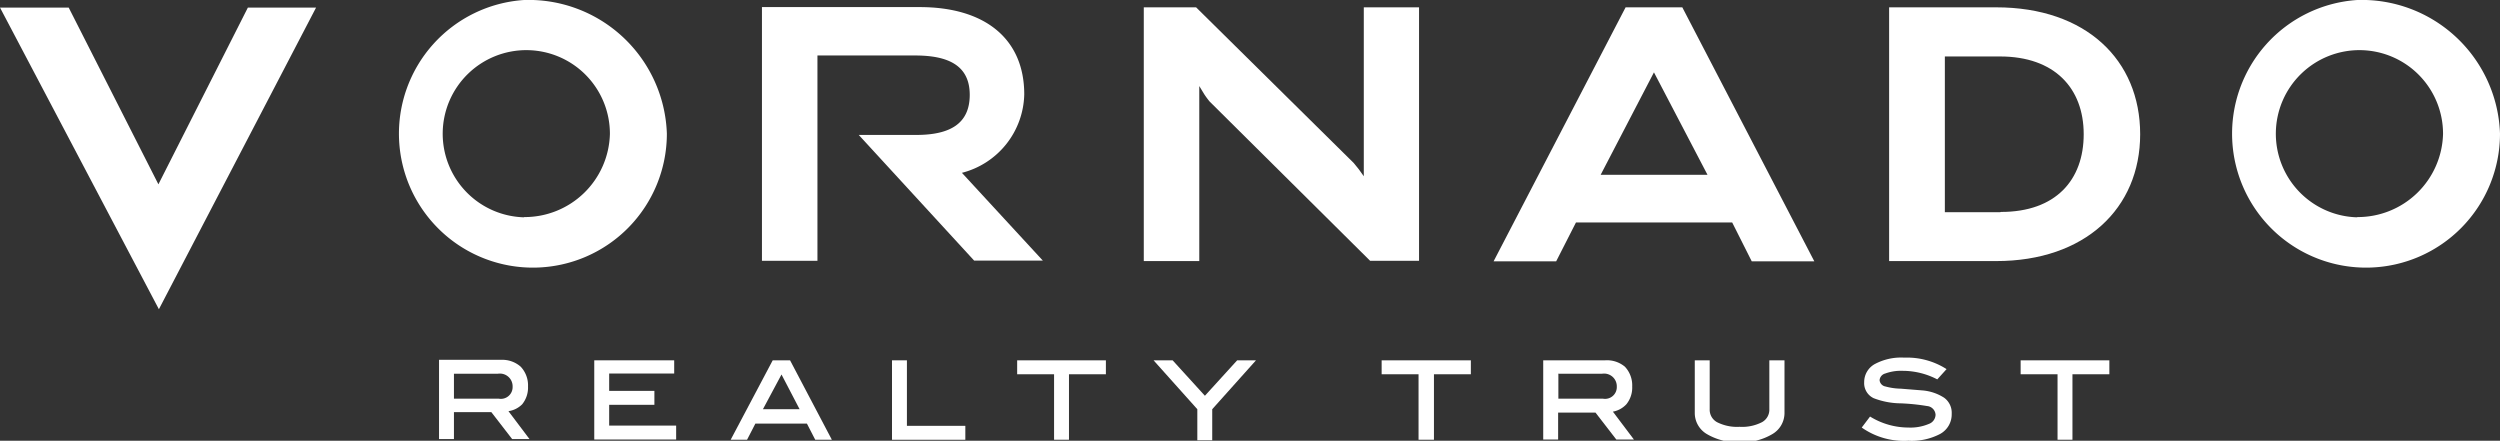 <svg xmlns="http://www.w3.org/2000/svg" viewBox="0 0 102.27 18.03">
  <rect x="0" y="0" width="102.27" height="18.03" fill="#333333" stroke="none"/>
  <defs>
    <style>
      .a {
        fill: #fff;
      }
    </style>
  </defs>
  <title>vornado</title>
  <g>
    <g>
      <path class="a" d="M95.87,202.8a1.08,1.08,0,0,0,.24-0.73,1.11,1.11,0,0,0-.3-0.81A1.14,1.14,0,0,0,95,201H92.47v3.24h0.61v-1.1h1.53l0.85,1.1h0.72l-0.86-1.14A1,1,0,0,0,95.87,202.8Zm-2.79-1.25h1.79a0.52,0.52,0,0,1,.61.53,0.48,0.48,0,0,1-.56.49H93.09v-1Z" transform="translate(-29.34 -186.26)"/>
      <path class="a" d="M50.7,202.8a1.08,1.08,0,0,0,.24-0.73,1.11,1.11,0,0,0-.3-0.81,1.14,1.14,0,0,0-.81-0.28H47.3v3.24h0.61v-1.1h1.53l0.85,1.1H51l-0.86-1.14A1,1,0,0,0,50.7,202.8Zm-2.79-1.25H49.7a0.52,0.52,0,0,1,.61.53,0.48,0.48,0,0,1-.56.49H47.91v-1Z" transform="translate(-29.34 -186.26)"/>
      <path class="a" d="M54.26,202.82h1.85v-0.57H54.26v-0.71h2.66V201H53.65v3.24H57v-0.57H54.26v-0.83Z" transform="translate(-29.34 -186.26)"/>
      <path class="a" d="M61.63,201H60.95l-1.72,3.25H59.9l0.34-.66h2.11l0.34,0.66h0.68L61.66,201h0Zm0.42,2h-1.5l0.76-1.42Z" transform="translate(-29.34 -186.26)"/>
      <path class="a" d="M66.44,201H65.83v3.25h3v-0.57H66.44V201Z" transform="translate(-29.34 -186.26)"/>
      <path class="a" d="M70.95,201v0.57h1.51v2.68h0.61v-2.68h1.51V201H70.95Z" transform="translate(-29.34 -186.26)"/>
      <path class="a" d="M79.95,201l-1.32,1.45L77.31,201H76.53l1.79,2v1.27h0.61v-1.27l1.79-2H79.95Z" transform="translate(-29.34 -186.26)"/>
      <path class="a" d="M85.86,201v0.57h1.51v2.68H88v-2.68h1.51V201H85.86Z" transform="translate(-29.34 -186.26)"/>
      <path class="a" d="M101.72,201V203a0.58,0.58,0,0,1-.3.53,1.78,1.78,0,0,1-.92.19,1.81,1.81,0,0,1-.92-0.19,0.58,0.58,0,0,1-.3-0.53V201H98.67v2.18a1,1,0,0,0,.5.84,2.46,2.46,0,0,0,1.34.33,2.41,2.41,0,0,0,1.33-.33,1,1,0,0,0,.5-0.84V201h-0.62Z" transform="translate(-29.34 -186.26)"/>
      <path class="a" d="M108.87,202.53a1.93,1.93,0,0,0-.9-0.3l-0.87-.07a2.55,2.55,0,0,1-.63-0.09,0.29,0.29,0,0,1-.24-0.26,0.31,0.31,0,0,1,.23-0.27,1.87,1.87,0,0,1,.72-0.11,3.06,3.06,0,0,1,1.41.35l0,0,0.38-.42,0,0a3,3,0,0,0-1.73-.47,2.28,2.28,0,0,0-1.2.26,0.84,0.84,0,0,0-.44.74,0.68,0.68,0,0,0,.39.66,3.16,3.16,0,0,0,1.11.21,8.57,8.57,0,0,1,1.07.11,0.38,0.38,0,0,1,.35.36,0.41,0.41,0,0,1-.27.37,1.93,1.93,0,0,1-.84.15,3,3,0,0,1-1.57-.45l0,0-0.34.45,0,0a3,3,0,0,0,1.91.54,2.5,2.5,0,0,0,1.3-.28,0.91,0.91,0,0,0,.47-0.82A0.76,0.76,0,0,0,108.87,202.53Z" transform="translate(-29.34 -186.26)"/>
      <path class="a" d="M115.56,201H112v0.57h1.51v2.68h0.61v-2.68h1.51V201h0Z" transform="translate(-29.34 -186.26)"/>
    </g>
    <g>
      <g>
        <path class="a" d="M125.77,186.26a5.48,5.48,0,1,0,5.84,5.47A5.66,5.66,0,0,0,125.77,186.26Zm0,8.89a3.42,3.42,0,1,1,3.51-3.41A3.49,3.49,0,0,1,125.77,195.14Z" transform="translate(-29.34 -186.26)"/>
        <path class="a" d="M50.78,186.26a5.48,5.48,0,1,0,5.84,5.47A5.66,5.66,0,0,0,50.78,186.26Zm0,8.89a3.42,3.42,0,1,1,3.51-3.41A3.49,3.49,0,0,1,50.78,195.14Z" transform="translate(-29.34 -186.26)"/>
        <path class="a" d="M111,186.56h-4.38v10.38H111c3.63,0,5.89-2.15,5.89-5.19S114.67,186.56,111,186.56Zm0.16,8.38h-2.26v-6.37h2.26c2.23,0,3.42,1.3,3.42,3.18S113.43,194.93,111.2,194.93Z" transform="translate(-29.34 -186.26)"/>
        <path class="a" d="M71.24,190.12c0-2.26-1.59-3.57-4.28-3.57H60.51v10.38h2.27v-8.4h4c1.37,0,2.23.42,2.23,1.61s-0.82,1.64-2.19,1.64H64.47l4.72,5.14H72l-3.31-3.59A3.39,3.39,0,0,0,71.24,190.12Z" transform="translate(-29.34 -186.26)"/>
        <path class="a" d="M85.13,193.47l-0.2-.28-0.21-.26-6.45-6.37H76.13v10.38H78.4v-7.16l0.2,0.33a3.53,3.53,0,0,0,.22.3l6.57,6.52h2V186.56H85.13v6.91Z" transform="translate(-29.34 -186.26)"/>
      </g>
      <polygon class="a" points="10.14 0.31 12.93 0.31 6.5 12.65 0 0.31 2.81 0.31 6.48 7.54 10.14 0.31"/>
      <path class="a" d="M101,196.95h2.56l-5.4-10.39H95.84l-5.4,10.39H93l0.81-1.59h6.39Zm-4-7.73,2.19,4.19H94.82Z" transform="translate(-29.34 -186.26)"/>
    </g>
  </g>
</svg>
